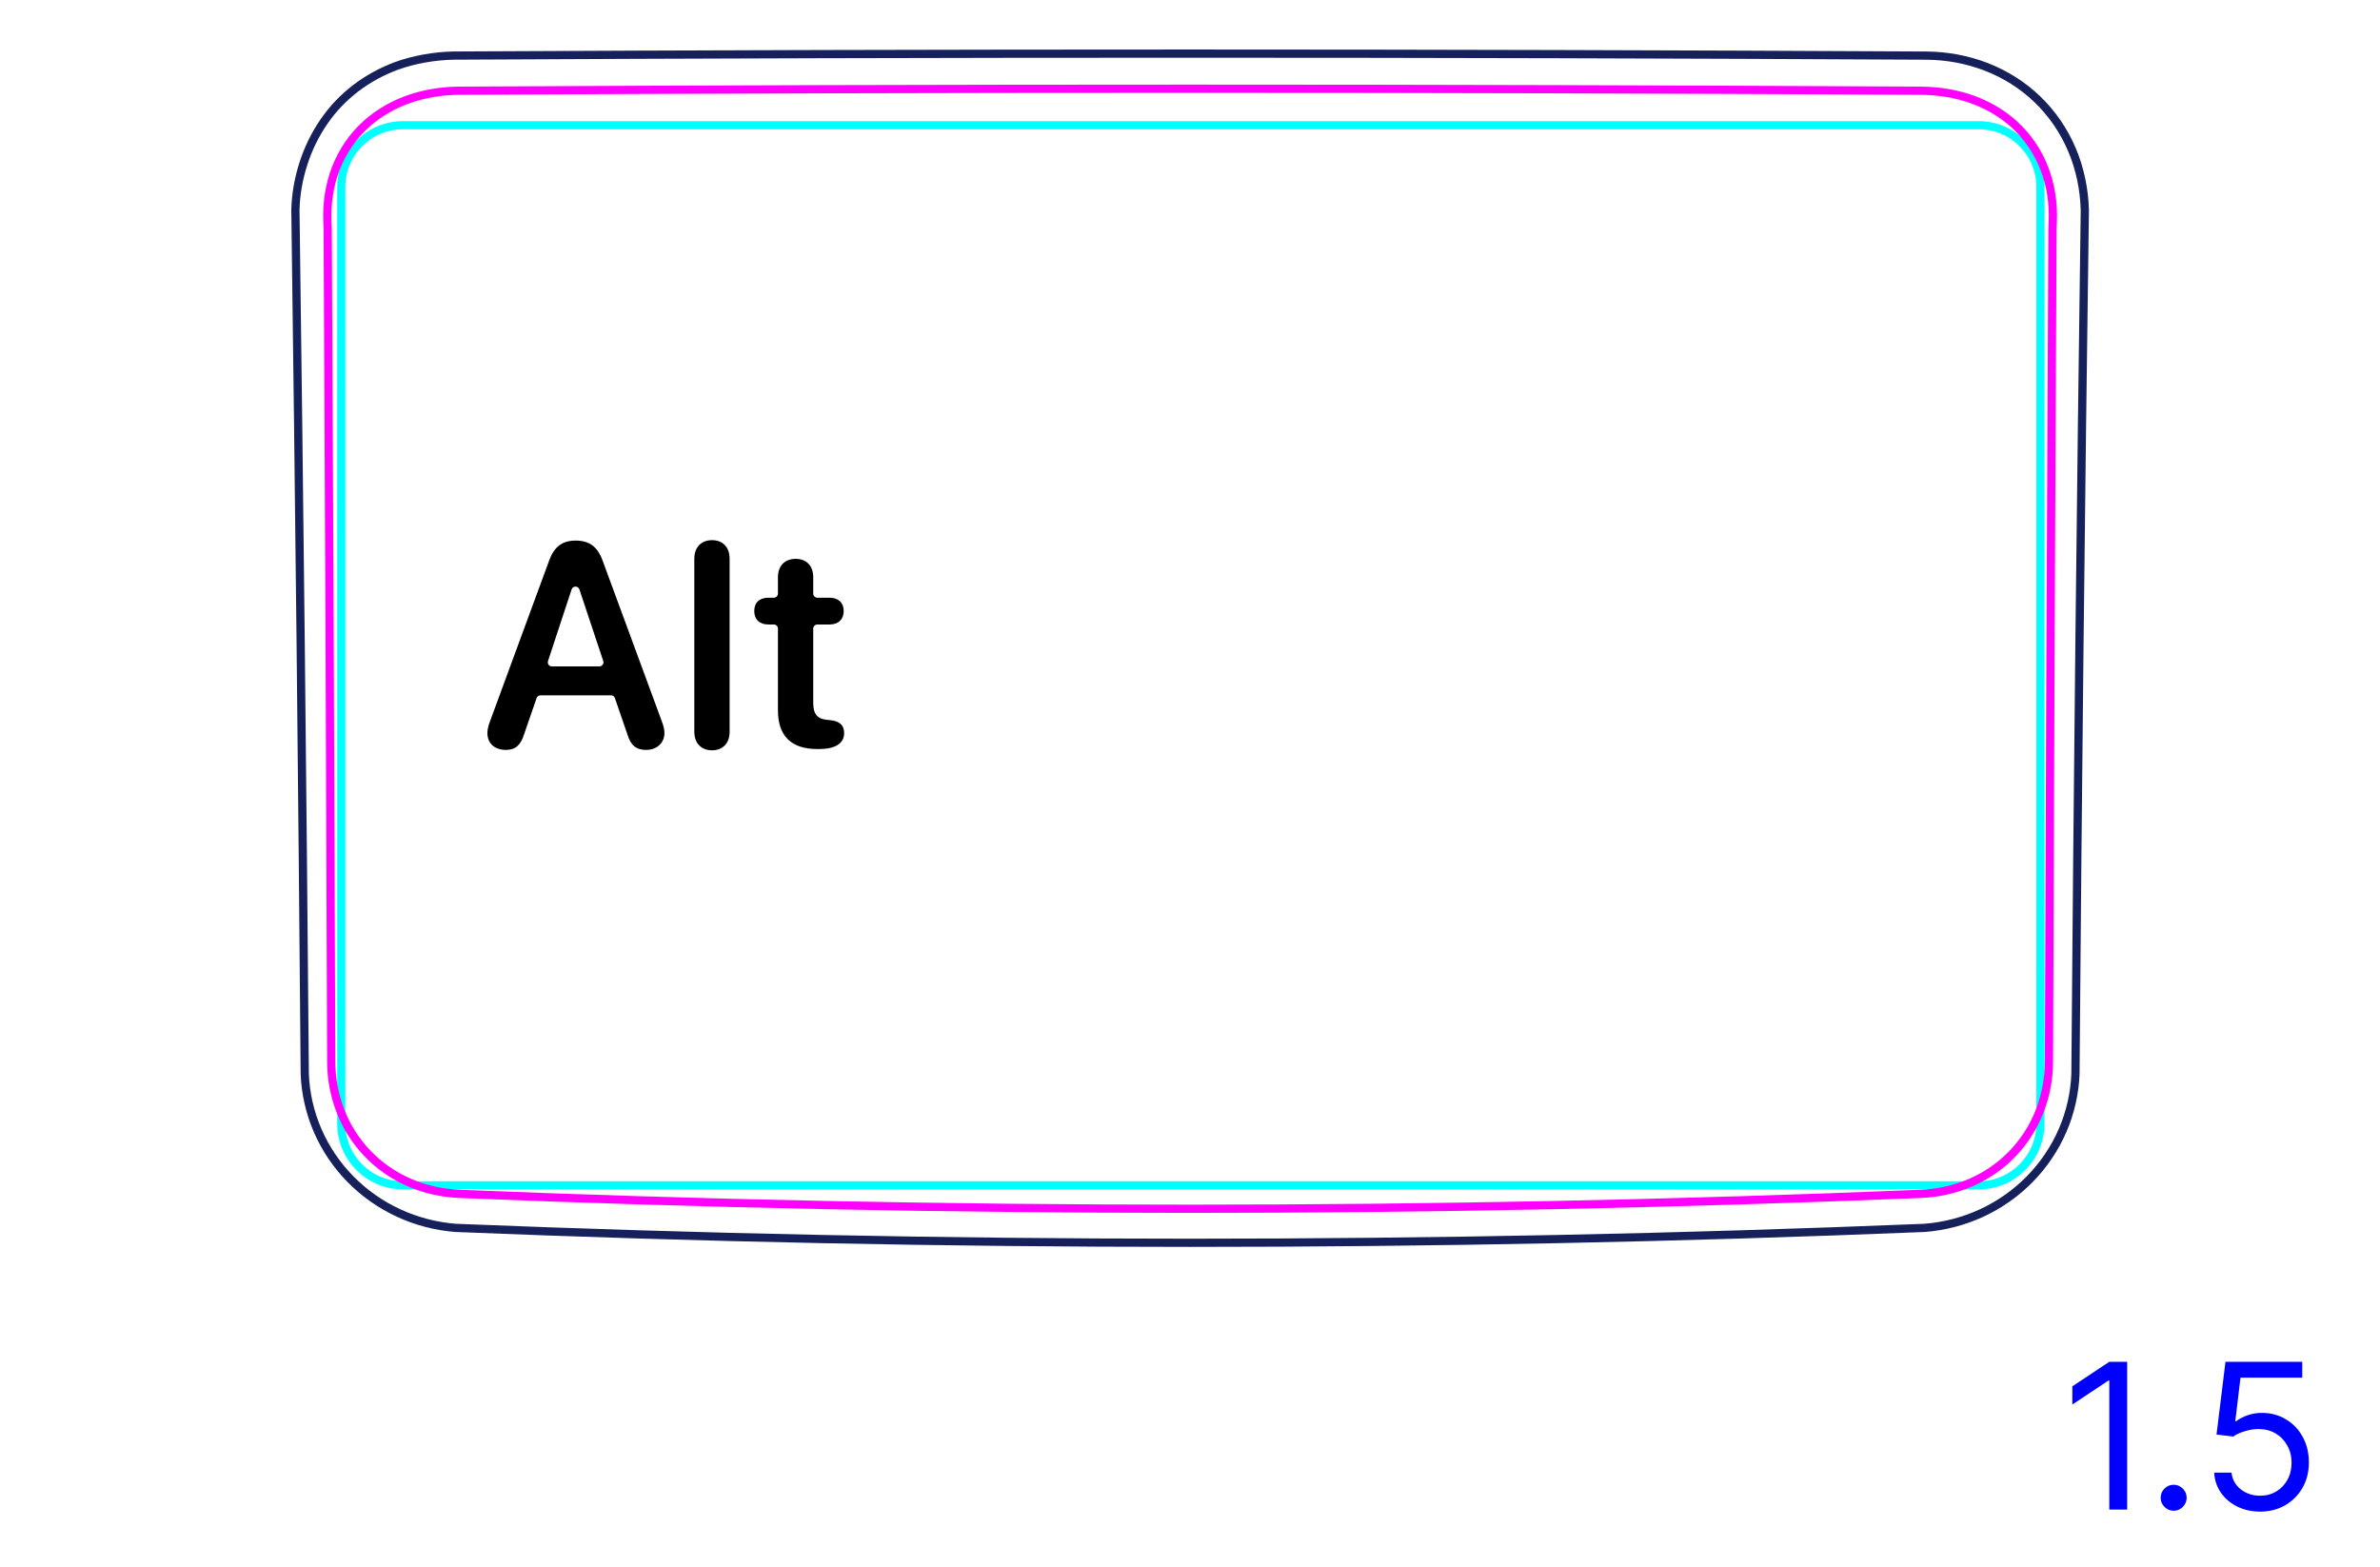 <svg width="82" height="54" viewBox="0 0 82 54" fill="none" xmlns="http://www.w3.org/2000/svg">
<path d="M71.507 37.003C71.585 27.081 71.692 17.159 71.83 7.237C71.82 6.88 71.779 6.523 71.704 6.172C71.63 5.823 71.525 5.482 71.385 5.154C71.247 4.829 71.076 4.517 70.876 4.225C70.676 3.935 70.448 3.665 70.195 3.421C69.942 3.178 69.665 2.961 69.369 2.774C69.073 2.587 68.758 2.429 68.433 2.303C68.106 2.177 67.767 2.082 67.424 2.017C67.078 1.953 66.728 1.919 66.374 1.916C49.461 1.825 32.545 1.825 15.632 1.915C15.294 1.922 14.957 1.955 14.624 2.015C14.292 2.074 13.964 2.16 13.649 2.274C13.4 2.367 13.158 2.478 12.925 2.605C12.693 2.733 12.469 2.878 12.257 3.039C12.046 3.201 11.847 3.379 11.663 3.571C11.478 3.765 11.31 3.974 11.159 4.194C11.007 4.415 10.872 4.648 10.754 4.888C10.636 5.131 10.536 5.381 10.453 5.639C10.286 6.155 10.191 6.697 10.178 7.236C10.312 17.158 10.419 27.08 10.5 37.001C10.525 37.663 10.675 38.327 10.94 38.941C11.209 39.566 11.595 40.139 12.071 40.623C12.55 41.111 13.118 41.51 13.741 41.796C14.358 42.081 15.029 42.254 15.703 42.305C24.132 42.648 32.567 42.819 41.003 42.819C49.439 42.819 57.874 42.648 66.304 42.305C66.978 42.254 67.648 42.081 68.266 41.797C68.888 41.51 69.457 41.111 69.936 40.623C70.411 40.138 70.797 39.566 71.067 38.941C71.331 38.328 71.483 37.664 71.507 37.001" stroke="#16215B" stroke-width="0.283" stroke-miterlimit="10"/>
<path d="M11.758 38.713V6.44C11.758 5.266 12.709 4.314 13.884 4.314H17.427H64.631H68.174C69.348 4.314 70.3 5.266 70.3 6.44V38.713C70.3 39.887 69.348 40.839 68.174 40.839L13.884 40.839C12.709 40.839 11.758 39.887 11.758 38.713Z" stroke="#00FFFF" stroke-width="0.28" stroke-miterlimit="10"/>
<path d="M66.18 41.133C49.437 41.818 32.569 41.818 15.826 41.133C15.53 41.12 15.238 41.083 14.949 41.018C14.804 40.986 14.662 40.947 14.522 40.902C14.383 40.856 14.245 40.805 14.11 40.746C13.975 40.688 13.844 40.623 13.715 40.552C13.65 40.516 13.586 40.478 13.522 40.439C13.46 40.4 13.398 40.36 13.338 40.318C13.096 40.15 12.872 39.961 12.669 39.749C12.618 39.696 12.568 39.642 12.519 39.586C12.471 39.531 12.424 39.473 12.378 39.415C12.287 39.3 12.202 39.18 12.124 39.057C11.968 38.811 11.837 38.552 11.73 38.28C11.704 38.211 11.679 38.142 11.656 38.073C11.633 38.003 11.611 37.933 11.591 37.863C11.552 37.723 11.518 37.582 11.492 37.44C11.439 37.156 11.413 36.869 11.412 36.577C11.396 31.79 11.378 27.003 11.358 22.215C11.338 17.428 11.315 12.641 11.29 7.853C11.281 7.698 11.275 7.542 11.277 7.387C11.277 7.231 11.287 7.077 11.303 6.923C11.31 6.846 11.322 6.769 11.334 6.692C11.345 6.615 11.36 6.539 11.376 6.462C11.408 6.311 11.447 6.162 11.495 6.015C11.543 5.869 11.598 5.726 11.662 5.585C11.694 5.515 11.727 5.446 11.764 5.377C11.8 5.309 11.838 5.241 11.879 5.174C12.037 4.909 12.225 4.667 12.44 4.447C12.493 4.392 12.55 4.338 12.607 4.287C12.636 4.26 12.665 4.235 12.694 4.209C12.723 4.184 12.754 4.159 12.784 4.134C12.905 4.037 13.03 3.946 13.161 3.863C13.421 3.697 13.698 3.56 13.992 3.449C14.287 3.339 14.588 3.26 14.893 3.207C15.198 3.154 15.511 3.127 15.825 3.126C32.57 3.034 49.437 3.034 66.18 3.126C66.496 3.127 66.808 3.154 67.113 3.207C67.419 3.26 67.72 3.339 68.014 3.449C68.308 3.56 68.585 3.697 68.846 3.863C68.976 3.946 69.101 4.036 69.222 4.134C69.252 4.159 69.282 4.184 69.312 4.209C69.341 4.234 69.37 4.26 69.4 4.286C69.456 4.338 69.512 4.392 69.566 4.447C69.78 4.666 69.968 4.909 70.128 5.174C70.168 5.24 70.206 5.308 70.242 5.377C70.279 5.445 70.312 5.515 70.344 5.585C70.407 5.725 70.463 5.869 70.511 6.015C70.559 6.161 70.599 6.31 70.63 6.462C70.647 6.538 70.66 6.615 70.673 6.691C70.685 6.768 70.695 6.845 70.703 6.922C70.72 7.076 70.728 7.231 70.73 7.386C70.731 7.541 70.725 7.697 70.716 7.853C70.691 12.64 70.668 17.428 70.648 22.215C70.627 27.002 70.61 31.79 70.594 36.577C70.593 36.869 70.566 37.159 70.513 37.446C70.486 37.591 70.452 37.733 70.412 37.872C70.372 38.012 70.326 38.15 70.273 38.285C70.22 38.42 70.16 38.553 70.094 38.684C70.061 38.75 70.026 38.815 69.99 38.879C69.952 38.943 69.914 39.006 69.875 39.067C69.717 39.314 69.536 39.543 69.332 39.755C69.282 39.807 69.229 39.859 69.175 39.909C69.121 39.96 69.066 40.009 69.009 40.057C68.896 40.153 68.78 40.242 68.659 40.324C68.417 40.49 68.161 40.632 67.89 40.749C67.823 40.778 67.753 40.806 67.684 40.832C67.615 40.858 67.545 40.882 67.475 40.904C67.335 40.95 67.194 40.988 67.051 41.02C66.766 41.083 66.475 41.121 66.18 41.133Z" stroke="#FF00FF" stroke-width="0.283" stroke-miterlimit="10" stroke-linecap="round" stroke-linejoin="round"/>
<path d="M73.289 46.919V52.01H72.673V47.565H72.643L71.4 48.391V47.764L72.673 46.919H73.289ZM74.89 52.05C74.768 52.05 74.662 52.006 74.575 51.918C74.487 51.83 74.443 51.725 74.443 51.602C74.443 51.48 74.487 51.374 74.575 51.287C74.662 51.199 74.768 51.155 74.89 51.155C75.013 51.155 75.118 51.199 75.206 51.287C75.294 51.374 75.338 51.48 75.338 51.602C75.338 51.684 75.317 51.758 75.276 51.826C75.236 51.894 75.182 51.949 75.114 51.99C75.048 52.03 74.973 52.05 74.89 52.05ZM77.869 52.08C77.577 52.08 77.314 52.022 77.081 51.906C76.847 51.79 76.66 51.63 76.519 51.428C76.378 51.226 76.301 50.996 76.288 50.737H76.885C76.908 50.968 77.012 51.158 77.198 51.309C77.385 51.458 77.609 51.533 77.869 51.533C78.078 51.533 78.263 51.484 78.426 51.386C78.59 51.288 78.718 51.154 78.811 50.983C78.906 50.811 78.953 50.616 78.953 50.399C78.953 50.177 78.904 49.979 78.806 49.805C78.71 49.629 78.577 49.491 78.408 49.39C78.239 49.289 78.046 49.237 77.829 49.236C77.673 49.234 77.513 49.258 77.349 49.308C77.185 49.356 77.05 49.418 76.944 49.494L76.368 49.425L76.676 46.919H79.321V47.466H77.193L77.014 48.967H77.044C77.148 48.885 77.279 48.816 77.436 48.761C77.594 48.706 77.758 48.679 77.928 48.679C78.24 48.679 78.518 48.754 78.761 48.903C79.007 49.05 79.199 49.252 79.338 49.509C79.479 49.766 79.549 50.059 79.549 50.389C79.549 50.714 79.476 51.004 79.331 51.259C79.186 51.513 78.987 51.713 78.734 51.861C78.48 52.007 78.192 52.08 77.869 52.08Z" fill="#0000FF"/>
<path d="M22.809 24.87L20.758 19.303C20.582 18.83 20.299 18.625 19.835 18.625C19.371 18.625 19.093 18.84 18.922 19.308L16.876 24.87C16.817 25.021 16.793 25.158 16.793 25.256C16.793 25.612 17.042 25.837 17.428 25.837C17.755 25.837 17.941 25.676 18.058 25.295L18.488 24.052C18.508 23.995 18.562 23.957 18.622 23.957H21.052C21.113 23.957 21.167 23.995 21.186 24.052L21.617 25.305C21.73 25.681 21.92 25.837 22.262 25.837C22.628 25.837 22.892 25.598 22.892 25.256C22.892 25.143 22.867 25.031 22.809 24.87H22.809ZM18.881 22.775L19.694 20.308C19.736 20.178 19.919 20.178 19.963 20.307L20.784 22.774C20.814 22.866 20.746 22.961 20.649 22.961H19.015C18.919 22.961 18.85 22.866 18.881 22.775Z" fill="black"/>
<path d="M24.532 25.851C24.176 25.851 23.922 25.622 23.922 25.212V19.25C23.922 18.84 24.176 18.61 24.532 18.61C24.889 18.61 25.138 18.84 25.138 19.25V25.212C25.138 25.622 24.889 25.851 24.532 25.851Z" fill="black"/>
<path d="M26.803 24.474V21.658C26.803 21.58 26.739 21.516 26.661 21.516H26.476C26.173 21.516 25.987 21.345 25.987 21.052C25.987 20.759 26.173 20.593 26.476 20.593H26.661C26.739 20.593 26.803 20.53 26.803 20.452V19.889C26.803 19.498 27.037 19.254 27.413 19.254C27.789 19.254 28.019 19.498 28.019 19.889V20.452C28.019 20.53 28.082 20.593 28.161 20.593H28.581C28.883 20.593 29.069 20.764 29.069 21.052C29.069 21.341 28.883 21.516 28.581 21.516H28.161C28.082 21.516 28.019 21.58 28.019 21.658V24.211C28.019 24.601 28.156 24.772 28.507 24.802L28.595 24.811C28.918 24.841 29.084 24.977 29.084 25.261C29.084 25.617 28.771 25.808 28.214 25.808H28.166C27.262 25.808 26.803 25.358 26.803 24.474H26.803L26.803 24.474Z" fill="black"/>
</svg>
